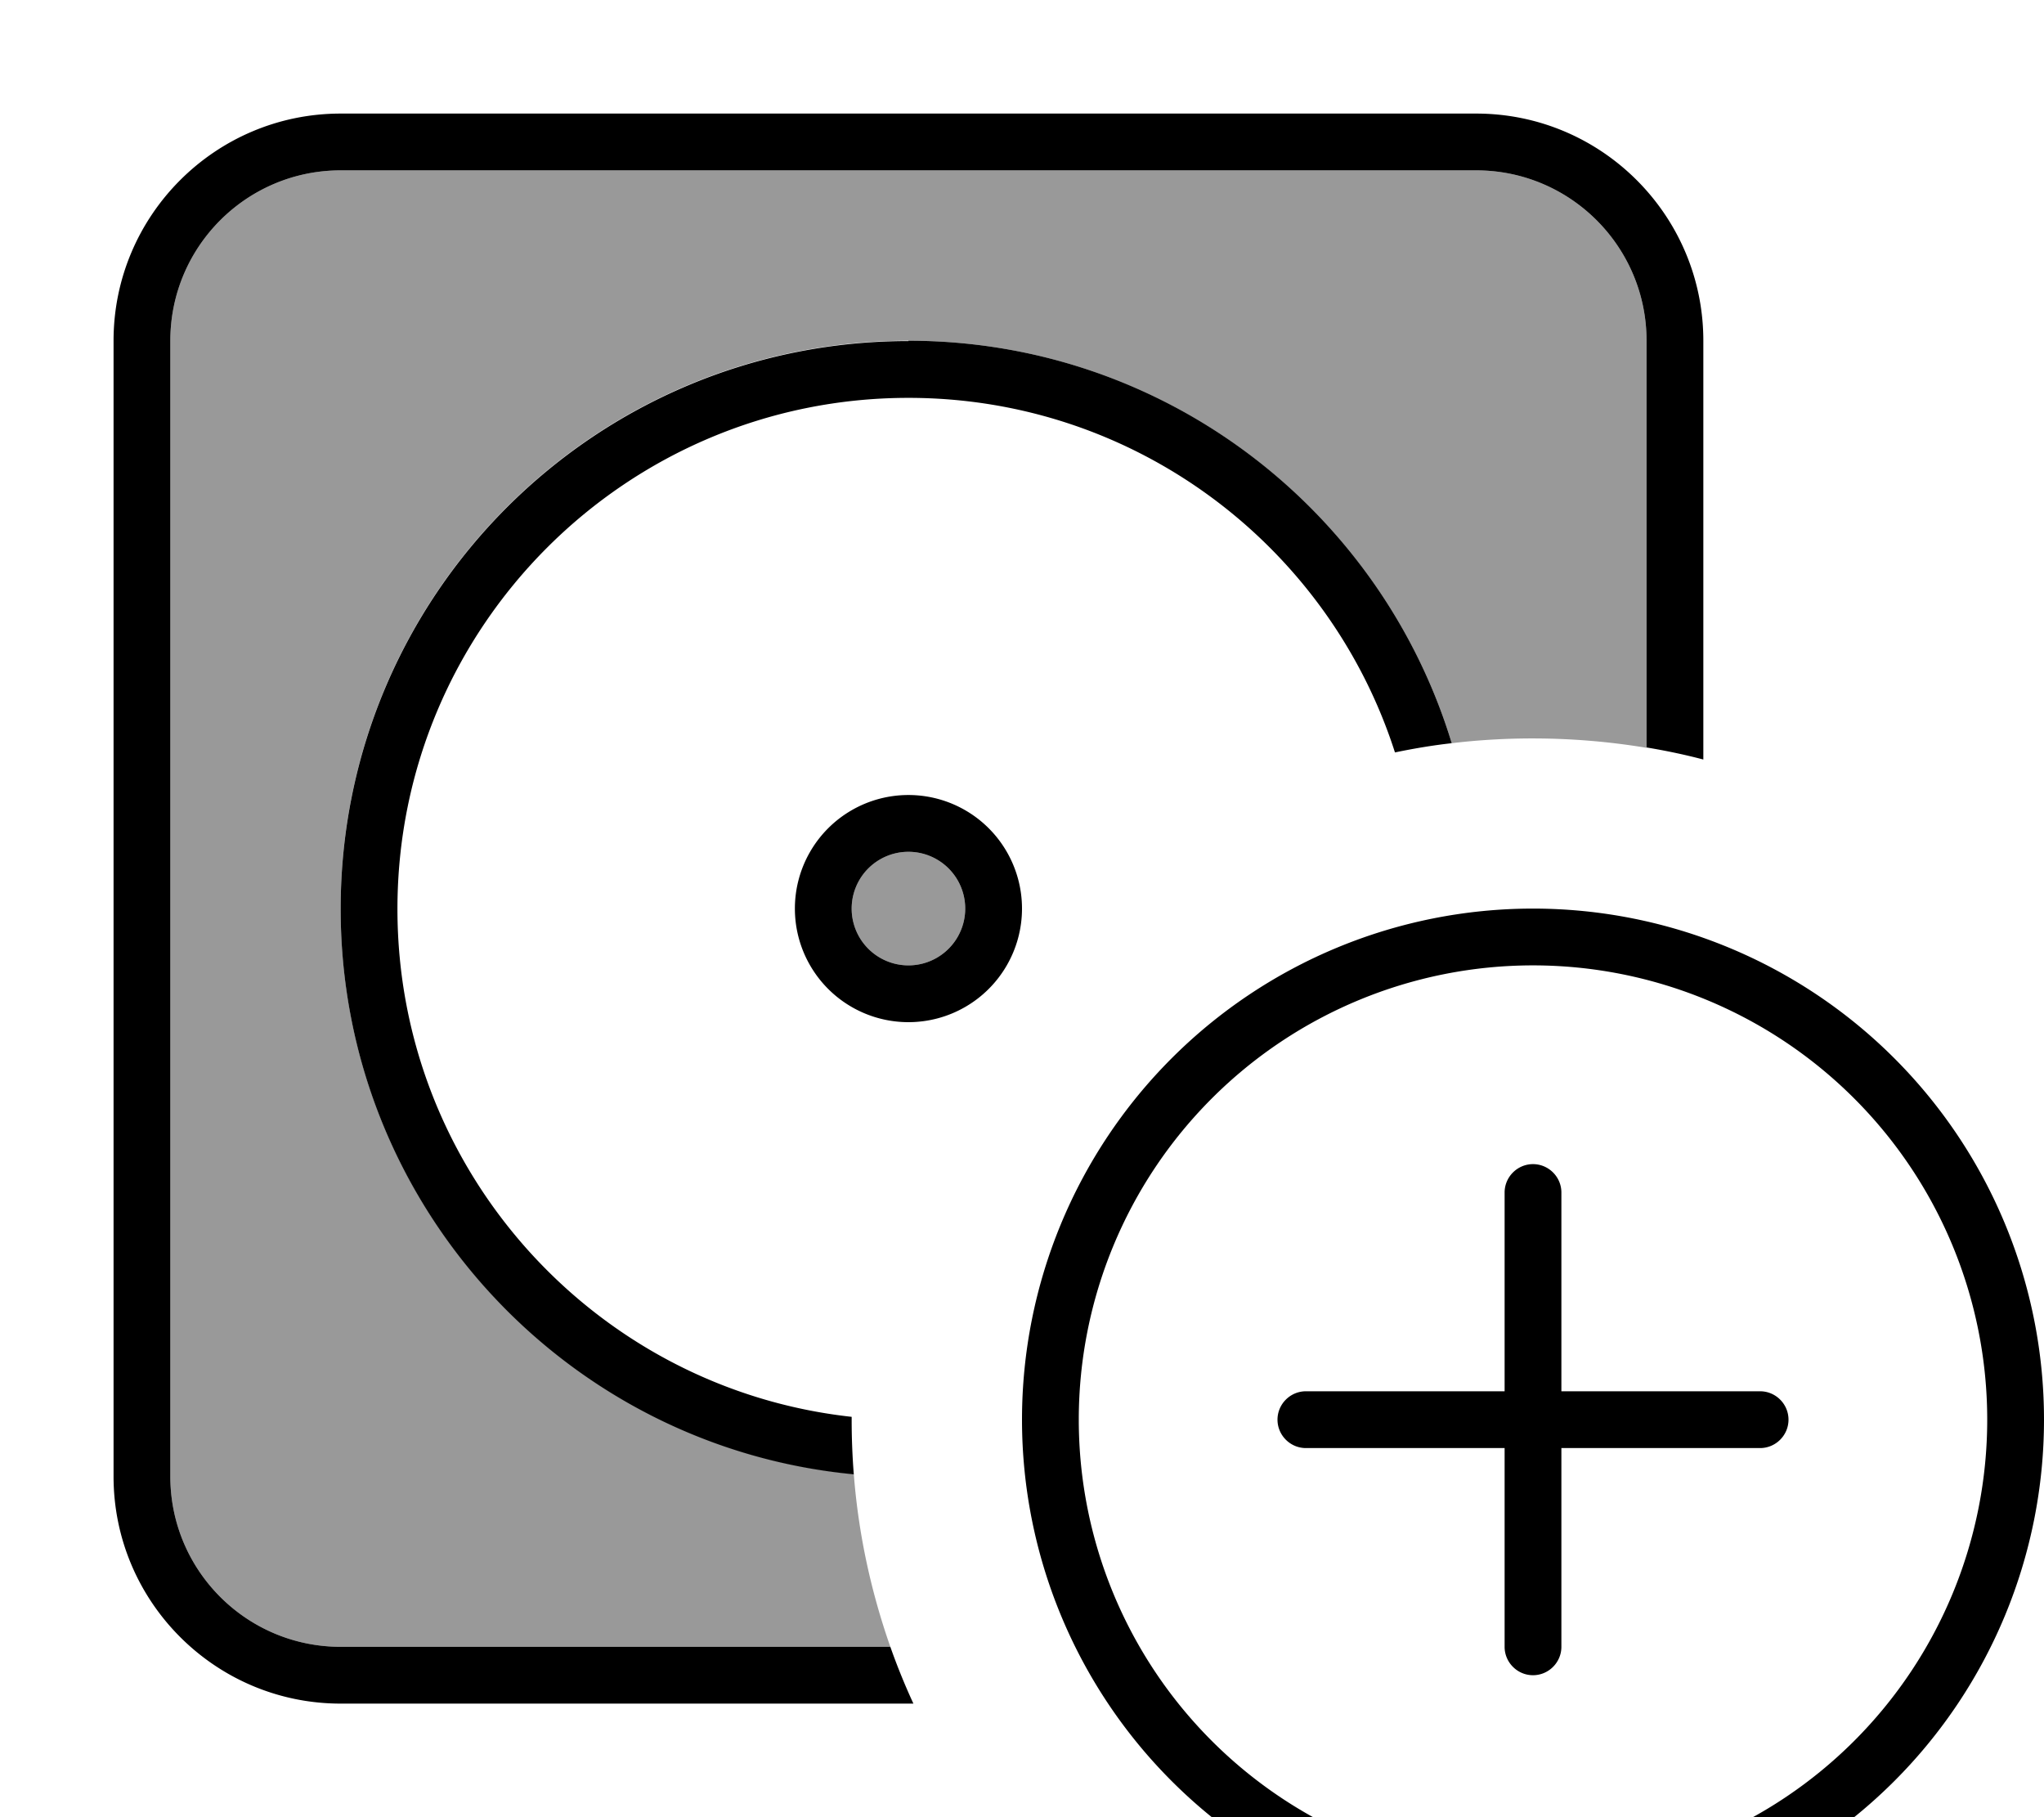 <svg fill="currentColor" xmlns="http://www.w3.org/2000/svg" viewBox="0 0 576 512"><!--! Font Awesome Pro 7.0.1 by @fontawesome - https://fontawesome.com License - https://fontawesome.com/license (Commercial License) Copyright 2025 Fonticons, Inc. --><path opacity=".4" fill="currentColor" d="M48 96c0-26.5 21.5-48 48-48l320 0c26.5 0 48 21.5 48 48l0 114.7c-22.2-3.7-41.6-2.9-54.9-1.3-20-65.6-81-113.4-153.1-113.4-88.4 0-160 71.6-160 160 0 83.2 63.5 151.5 144.6 159.3 1.3 17 4.9 33.3 10.3 48.7L96 464c-26.5 0-48-21.5-48-48L48 96zM272 256a16 16 0 1 1 -32 0 16 16 0 1 1 32 0z"/><path fill="currentColor" d="M416 48L96 48C69.5 48 48 69.5 48 96l0 320c0 26.5 21.5 48 48 48l154.9 0c1.9 5.4 4.1 10.8 6.5 16L96 480c-35.3 0-64-28.7-64-64L32 96c0-35.3 28.7-64 64-64l320 0c35.3 0 64 28.7 64 64l0 118c-5.3-1.4-10.6-2.5-16-3.4L464 96c0-26.5-21.5-48-48-48zM256 96c72.1 0 133.1 47.7 153.1 113.4-5.4 .6-10.7 1.5-16 2.6-18.6-58-73-99.9-137.1-99.9-79.5 0-144 64.5-144 144 0 74.1 56 135.2 128 143.1l0 .9c0 5.1 .2 10.2 .6 15.3-81.1-7.7-144.6-76.1-144.6-159.3 0-88.4 71.6-160 160-160zm16 160a16 16 0 1 0 -32 0 16 16 0 1 0 32 0zm-48 0a32 32 0 1 1 64 0 32 32 0 1 1 -64 0zM560 400a128 128 0 1 0 -256 0 128 128 0 1 0 256 0zm-272 0a144 144 0 1 1 288 0 144 144 0 1 1 -288 0zm152-64l0 56 56 0c4.4 0 8 3.6 8 8s-3.6 8-8 8l-56 0 0 56c0 4.4-3.6 8-8 8s-8-3.6-8-8l0-56-56 0c-4.4 0-8-3.6-8-8s3.6-8 8-8l56 0 0-56c0-4.4 3.6-8 8-8s8 3.6 8 8z"/></svg>
